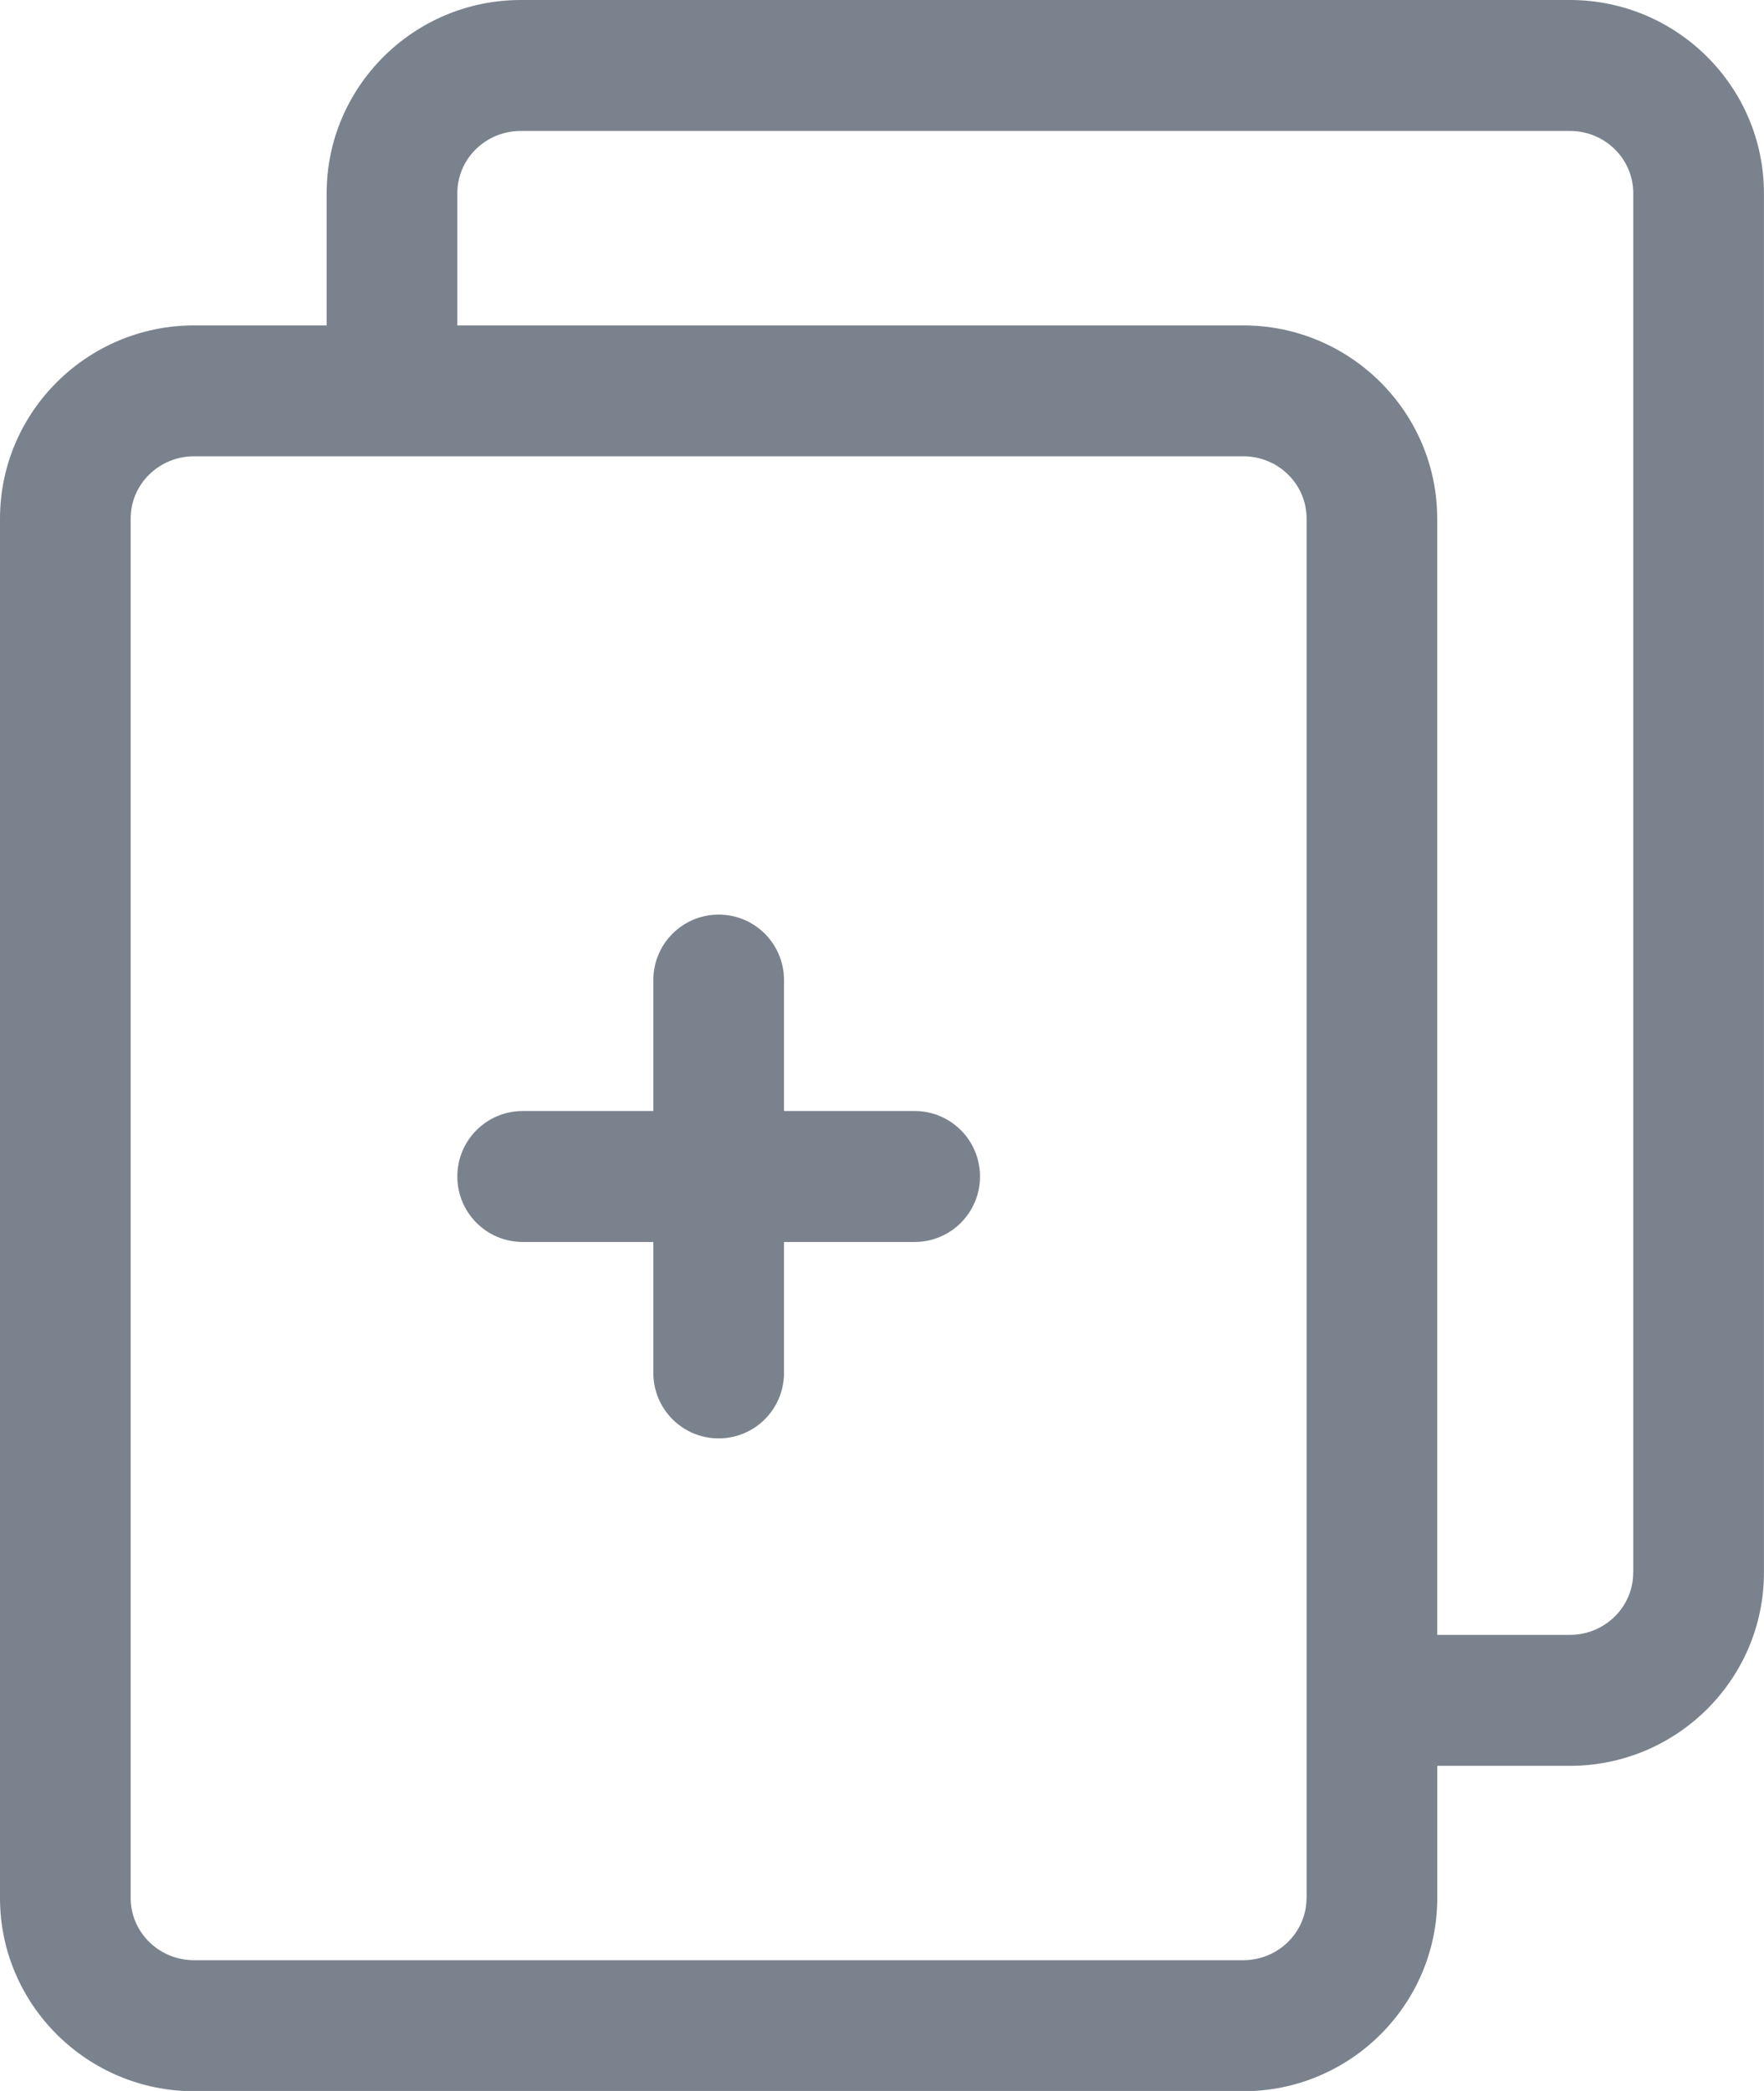 <?xml version="1.0" encoding="UTF-8" standalone="no"?>
<svg version="1.1" xmlns="http://www.w3.org/2000/svg" xmlns:xlink="http://www.w3.org/1999/xlink" viewBox="0 0 27 32" width="27" height="32">
<g id="btn_copy" transform="matrix(1,0,0,1.002,0,1.146788e-6)">
    <path fill="#7a828d" fill-rule="evenodd" clip-rule="evenodd" d="M 24.029,0 7.971,0 C 6.334,0 5,1.324 5,2.951 l 0,2.019 -2.029,0 C 1.334,4.97 0,6.294 0,7.921 l 0,21.068 c 0,1.627 1.334,2.951 2.971,2.951 l 16.059,0 c 1.637,0 2.969,-1.324 2.969,-2.951 l 0,-2.019 2.031,0 c 1.637,0 2.969,-1.324 2.969,-2.951 l 0,-21.068 C 26.998,1.324 25.666,0 24.029,0 z m -4.031,28.988 c 0,0.525 -0.434,0.951 -0.969,0.951 l -16.058,0 C 2.434,29.939 2,29.513 2,28.988 L 2,7.92 C 2,7.395 2.434,6.969 2.971,6.969 l 16.059,0 c 0.535,0 0.969,0.426 0.969,0.951 l 0,21.068 -10e-4,0 z m 5,-4.969 c 0,0.525 -0.434,0.951 -0.969,0.951 l -2.031,0 0,-17.049 C 21.998,6.294 20.666,4.97 19.029,4.97 L 7,4.97 7,2.951 C 7,2.426 7.434,2 7.971,2 L 24.03,2 c 0.535,0 0.969,0.426 0.969,0.951 l 0,21.068 -10e-4,0 0,10e-6 z"/>
    <path fill="#7a828d" fill-rule="evenodd" clip-rule="evenodd" d="m 14,16.969 -2,0 0,-2 c 0,-0.553 -0.447,-1 -1,-1 -0.553,0 -1,0.447 -1,1 l 0,2 -2,0 c -0.553,0 -1,0.448 -1,1 0,0.552 0.447,1 1,1 l 2,0 0,2 c 0,0.553 0.447,1 1,1 0.553,0 1,-0.447 1,-1 l 0,-2 2,0 c 0.553,0 1,-0.448 1,-1 0,-0.552 -0.447,-1 -1,-1 z"/>
</g>
</svg>
